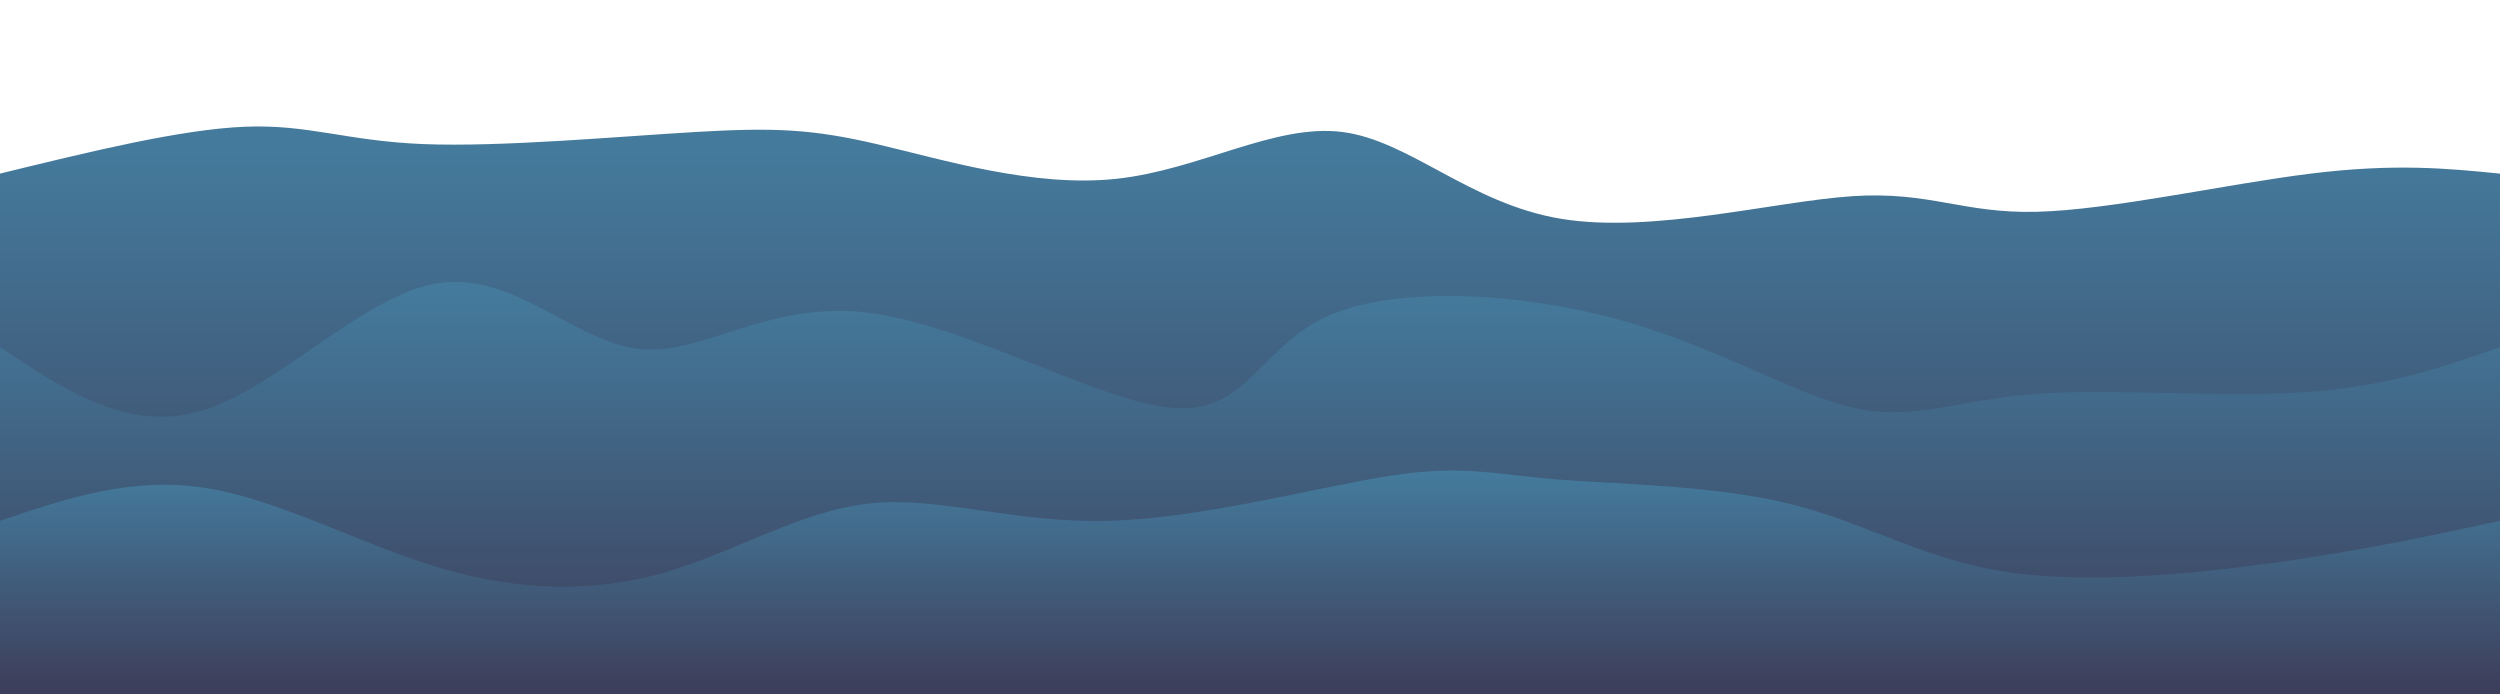 <svg width="100%" height="100%" id="svg" viewBox="0 0 1440 400" xmlns="http://www.w3.org/2000/svg" class="transition duration-300 ease-in-out delay-150"><style>
          .path-0{
            animation:pathAnim-0 10s;
            animation-timing-function: linear;
            animation-iteration-count: infinite;
          }
          @keyframes pathAnim-0{
            0%{
              d: path("M 0,400 C 0,400 0,100 0,100 C 52.086,87.255 104.172,74.509 141,73 C 177.828,71.491 199.4,81.218 244,83 C 288.6,84.782 356.23,78.617 401,76 C 445.77,73.383 467.682,74.313 505,83 C 542.318,91.687 595.044,108.132 643,103 C 690.956,97.868 734.144,71.161 773,76 C 811.856,80.839 846.381,117.225 899,126 C 951.619,134.775 1022.331,115.94 1067,113 C 1111.669,110.06 1130.296,123.016 1173,122 C 1215.704,120.984 1282.487,105.995 1331,100 C 1379.513,94.005 1409.757,97.002 1440,100 C 1440,100 1440,400 1440,400 Z");
            }
            25%{
              d: path("M 0,400 C 0,400 0,100 0,100 C 49.928,89.963 99.856,79.926 146,90 C 192.144,100.074 234.502,130.26 272,130 C 309.498,129.74 342.134,99.034 384,97 C 425.866,94.966 476.963,121.604 526,116 C 575.037,110.396 622.015,72.549 662,64 C 701.985,55.451 734.976,76.201 777,84 C 819.024,91.799 870.081,86.648 916,92 C 961.919,97.352 1002.7,113.208 1042,118 C 1081.3,122.792 1119.119,116.521 1160,112 C 1200.881,107.479 1244.823,104.708 1292,103 C 1339.177,101.292 1389.588,100.646 1440,100 C 1440,100 1440,400 1440,400 Z");
            }
            50%{
              d: path("M 0,400 C 0,400 0,100 0,100 C 38.143,90.12 76.287,80.241 118,78 C 159.713,75.759 204.997,81.158 251,93 C 297.003,104.842 343.726,123.127 382,130 C 420.274,136.873 450.099,132.335 501,121 C 551.901,109.665 623.877,91.533 671,82 C 718.123,72.467 740.393,71.531 773,71 C 805.607,70.469 848.552,70.341 898,71 C 947.448,71.659 1003.398,73.104 1046,80 C 1088.602,86.896 1117.854,99.241 1155,105 C 1192.146,110.759 1237.184,109.931 1286,108 C 1334.816,106.069 1387.408,103.034 1440,100 C 1440,100 1440,400 1440,400 Z");
            }
            75%{
              d: path("M 0,400 C 0,400 0,100 0,100 C 38.966,113.948 77.932,127.895 118,130 C 158.068,132.105 199.239,122.367 241,114 C 282.761,105.633 325.114,98.636 369,106 C 412.886,113.364 458.305,135.089 503,129 C 547.695,122.911 591.666,89.009 635,81 C 678.334,72.991 721.031,90.875 764,99 C 806.969,107.125 850.21,105.489 904,111 C 957.79,116.511 1022.129,129.168 1065,132 C 1107.871,134.832 1129.273,127.839 1168,114 C 1206.727,100.161 1262.779,79.474 1311,76 C 1359.221,72.526 1399.61,86.263 1440,100 C 1440,100 1440,400 1440,400 Z");
            }
            100%{
              d: path("M 0,400 C 0,400 0,100 0,100 C 52.086,87.255 104.172,74.509 141,73 C 177.828,71.491 199.4,81.218 244,83 C 288.6,84.782 356.23,78.617 401,76 C 445.77,73.383 467.682,74.313 505,83 C 542.318,91.687 595.044,108.132 643,103 C 690.956,97.868 734.144,71.161 773,76 C 811.856,80.839 846.381,117.225 899,126 C 951.619,134.775 1022.331,115.94 1067,113 C 1111.669,110.06 1130.296,123.016 1173,122 C 1215.704,120.984 1282.487,105.995 1331,100 C 1379.513,94.005 1409.757,97.002 1440,100 C 1440,100 1440,400 1440,400 Z");
            }
          }</style><defs><linearGradient id="gradient" x1="50%" y1="100%" x2="50%" y2="0%"><stop offset="5%" stop-color="#3d405c66"></stop><stop offset="95%" stop-color="#447a9c66"></stop></linearGradient></defs><path d="M 0,400 C 0,400 0,100 0,100 C 52.086,87.255 104.172,74.509 141,73 C 177.828,71.491 199.4,81.218 244,83 C 288.6,84.782 356.23,78.617 401,76 C 445.77,73.383 467.682,74.313 505,83 C 542.318,91.687 595.044,108.132 643,103 C 690.956,97.868 734.144,71.161 773,76 C 811.856,80.839 846.381,117.225 899,126 C 951.619,134.775 1022.331,115.94 1067,113 C 1111.669,110.06 1130.296,123.016 1173,122 C 1215.704,120.984 1282.487,105.995 1331,100 C 1379.513,94.005 1409.757,97.002 1440,100 C 1440,100 1440,400 1440,400 Z" stroke="none" stroke-width="0" fill="url(#gradient)" class="transition-all duration-300 ease-in-out delay-150 path-0"></path><style>
          .path-1{
            animation:pathAnim-1 10s;
            animation-timing-function: linear;
            animation-iteration-count: infinite;
          }
          @keyframes pathAnim-1{
            0%{
              d: path("M 0,400 C 0,400 0,200 0,200 C 37.363,224.955 74.727,249.91 118,236 C 161.273,222.09 210.456,169.313 253,163 C 295.544,156.687 331.45,196.836 368,201 C 404.55,205.164 441.743,173.342 499,180 C 556.257,186.658 633.577,231.795 676,235 C 718.423,238.205 725.951,199.476 765,182 C 804.049,164.524 874.621,168.301 932,184 C 989.379,199.699 1033.566,227.321 1068,235 C 1102.434,242.679 1127.117,230.413 1171,227 C 1214.883,223.587 1277.967,229.025 1326,226 C 1374.033,222.975 1407.017,211.488 1440,200 C 1440,200 1440,400 1440,400 Z");
            }
            25%{
              d: path("M 0,400 C 0,400 0,200 0,200 C 49.453,201.059 98.905,202.118 142,198 C 185.095,193.882 221.832,184.589 262,196 C 302.168,207.411 345.768,239.528 384,234 C 422.232,228.472 455.098,185.299 504,170 C 552.902,154.701 617.842,167.278 661,170 C 704.158,172.722 725.535,165.591 767,169 C 808.465,172.409 870.02,186.358 921,191 C 971.98,195.642 1012.386,190.976 1051,190 C 1089.614,189.024 1126.434,191.737 1174,189 C 1221.566,186.263 1279.876,178.075 1326,179 C 1372.124,179.925 1406.062,189.962 1440,200 C 1440,200 1440,400 1440,400 Z");
            }
            50%{
              d: path("M 0,400 C 0,400 0,200 0,200 C 44.044,220.864 88.089,241.729 132,237 C 175.911,232.271 219.69,201.949 268,184 C 316.31,166.051 369.151,160.473 415,171 C 460.849,181.527 499.704,208.157 536,213 C 572.296,217.843 606.032,200.898 653,195 C 699.968,189.102 760.168,194.251 797,191 C 833.832,187.749 847.298,176.099 892,178 C 936.702,179.901 1012.642,195.355 1060,197 C 1107.358,198.645 1126.135,186.481 1166,186 C 1205.865,185.519 1266.819,196.72 1316,201 C 1365.181,205.28 1402.591,202.64 1440,200 C 1440,200 1440,400 1440,400 Z");
            }
            75%{
              d: path("M 0,400 C 0,400 0,200 0,200 C 34.013,188.738 68.026,177.477 115,185 C 161.974,192.523 221.907,218.832 274,222 C 326.093,225.168 370.344,205.195 412,208 C 453.656,210.805 492.717,236.388 528,226 C 563.283,215.612 594.788,169.253 644,168 C 693.212,166.747 760.129,210.6 806,229 C 851.871,247.4 876.695,240.348 915,230 C 953.305,219.652 1005.092,206.01 1052,193 C 1098.908,179.99 1140.937,167.613 1185,175 C 1229.063,182.387 1275.161,209.539 1318,217 C 1360.839,224.461 1400.42,212.23 1440,200 C 1440,200 1440,400 1440,400 Z");
            }
            100%{
              d: path("M 0,400 C 0,400 0,200 0,200 C 37.363,224.955 74.727,249.91 118,236 C 161.273,222.09 210.456,169.313 253,163 C 295.544,156.687 331.45,196.836 368,201 C 404.55,205.164 441.743,173.342 499,180 C 556.257,186.658 633.577,231.795 676,235 C 718.423,238.205 725.951,199.476 765,182 C 804.049,164.524 874.621,168.301 932,184 C 989.379,199.699 1033.566,227.321 1068,235 C 1102.434,242.679 1127.117,230.413 1171,227 C 1214.883,223.587 1277.967,229.025 1326,226 C 1374.033,222.975 1407.017,211.488 1440,200 C 1440,200 1440,400 1440,400 Z");
            }
          }</style><defs><linearGradient id="gradient" x1="50%" y1="100%" x2="50%" y2="0%"><stop offset="5%" stop-color="#3d405c88"></stop><stop offset="95%" stop-color="#447a9c88"></stop></linearGradient></defs><path d="M 0,400 C 0,400 0,200 0,200 C 37.363,224.955 74.727,249.91 118,236 C 161.273,222.09 210.456,169.313 253,163 C 295.544,156.687 331.45,196.836 368,201 C 404.55,205.164 441.743,173.342 499,180 C 556.257,186.658 633.577,231.795 676,235 C 718.423,238.205 725.951,199.476 765,182 C 804.049,164.524 874.621,168.301 932,184 C 989.379,199.699 1033.566,227.321 1068,235 C 1102.434,242.679 1127.117,230.413 1171,227 C 1214.883,223.587 1277.967,229.025 1326,226 C 1374.033,222.975 1407.017,211.488 1440,200 C 1440,200 1440,400 1440,400 Z" stroke="none" stroke-width="0" fill="url(#gradient)" class="transition-all duration-300 ease-in-out delay-150 path-1"></path><style>
          .path-2{
            animation:pathAnim-2 10s;
            animation-timing-function: linear;
            animation-iteration-count: infinite;
          }
          @keyframes pathAnim-2{
            0%{
              d: path("M 0,400 C 0,400 0,300 0,300 C 37.744,287.214 75.489,274.427 118,281 C 160.511,287.573 207.789,313.505 253,327 C 298.211,340.495 341.354,341.554 382,330 C 422.646,318.446 460.796,294.279 501,290 C 541.204,285.721 583.463,301.329 638,300 C 692.537,298.671 759.353,280.405 801,274 C 842.647,267.595 859.124,273.052 895,276 C 930.876,278.948 986.152,279.388 1030,290 C 1073.848,300.612 1106.267,321.395 1153,329 C 1199.733,336.605 1260.781,331.03 1311,324 C 1361.219,316.97 1400.61,308.485 1440,300 C 1440,300 1440,400 1440,400 Z");
            }
            25%{
              d: path("M 0,400 C 0,400 0,300 0,300 C 40.953,304.145 81.906,308.29 129,298 C 176.094,287.71 229.331,262.985 273,270 C 316.669,277.015 350.772,315.771 394,328 C 437.228,340.229 489.58,325.932 536,314 C 582.42,302.068 622.907,292.503 666,294 C 709.093,295.497 754.792,308.058 800,305 C 845.208,301.942 889.926,283.266 936,279 C 982.074,274.734 1029.504,284.877 1063,295 C 1096.496,305.123 1116.057,315.225 1162,311 C 1207.943,306.775 1280.27,288.221 1331,284 C 1381.73,279.779 1410.865,289.889 1440,300 C 1440,300 1440,400 1440,400 Z");
            }
            50%{
              d: path("M 0,400 C 0,400 0,300 0,300 C 47.234,277.816 94.468,255.632 136,270 C 177.532,284.368 213.363,335.29 259,333 C 304.637,330.71 360.08,275.21 401,268 C 441.92,260.79 468.317,301.87 504,322 C 539.683,342.13 584.653,341.309 631,335 C 677.347,328.691 725.07,316.894 767,308 C 808.93,299.106 845.067,293.114 896,294 C 946.933,294.886 1012.662,302.65 1064,302 C 1115.338,301.35 1152.283,292.287 1185,285 C 1217.717,277.713 1246.205,272.204 1288,275 C 1329.795,277.796 1384.898,288.898 1440,300 C 1440,300 1440,400 1440,400 Z");
            }
            75%{
              d: path("M 0,400 C 0,400 0,300 0,300 C 32.953,314.832 65.905,329.664 109,330 C 152.095,330.336 205.331,316.177 256,321 C 306.669,325.823 354.771,349.63 405,335 C 455.229,320.37 507.586,267.303 546,268 C 584.414,268.697 608.884,323.157 653,336 C 697.116,348.843 760.878,320.069 802,308 C 843.122,295.931 861.605,300.567 897,309 C 932.395,317.433 984.704,329.662 1036,334 C 1087.296,338.338 1137.58,334.783 1178,330 C 1218.42,325.217 1248.977,319.205 1291,314 C 1333.023,308.795 1386.511,304.398 1440,300 C 1440,300 1440,400 1440,400 Z");
            }
            100%{
              d: path("M 0,400 C 0,400 0,300 0,300 C 37.744,287.214 75.489,274.427 118,281 C 160.511,287.573 207.789,313.505 253,327 C 298.211,340.495 341.354,341.554 382,330 C 422.646,318.446 460.796,294.279 501,290 C 541.204,285.721 583.463,301.329 638,300 C 692.537,298.671 759.353,280.405 801,274 C 842.647,267.595 859.124,273.052 895,276 C 930.876,278.948 986.152,279.388 1030,290 C 1073.848,300.612 1106.267,321.395 1153,329 C 1199.733,336.605 1260.781,331.03 1311,324 C 1361.219,316.97 1400.61,308.485 1440,300 C 1440,300 1440,400 1440,400 Z");
            }
          }</style><defs><linearGradient id="gradient" x1="50%" y1="100%" x2="50%" y2="0%"><stop offset="5%" stop-color="#3d405cff"></stop><stop offset="95%" stop-color="#447a9cff"></stop></linearGradient></defs><path d="M 0,400 C 0,400 0,300 0,300 C 37.744,287.214 75.489,274.427 118,281 C 160.511,287.573 207.789,313.505 253,327 C 298.211,340.495 341.354,341.554 382,330 C 422.646,318.446 460.796,294.279 501,290 C 541.204,285.721 583.463,301.329 638,300 C 692.537,298.671 759.353,280.405 801,274 C 842.647,267.595 859.124,273.052 895,276 C 930.876,278.948 986.152,279.388 1030,290 C 1073.848,300.612 1106.267,321.395 1153,329 C 1199.733,336.605 1260.781,331.03 1311,324 C 1361.219,316.97 1400.61,308.485 1440,300 C 1440,300 1440,400 1440,400 Z" stroke="none" stroke-width="0" fill="url(#gradient)" class="transition-all duration-300 ease-in-out delay-150 path-2"></path></svg>